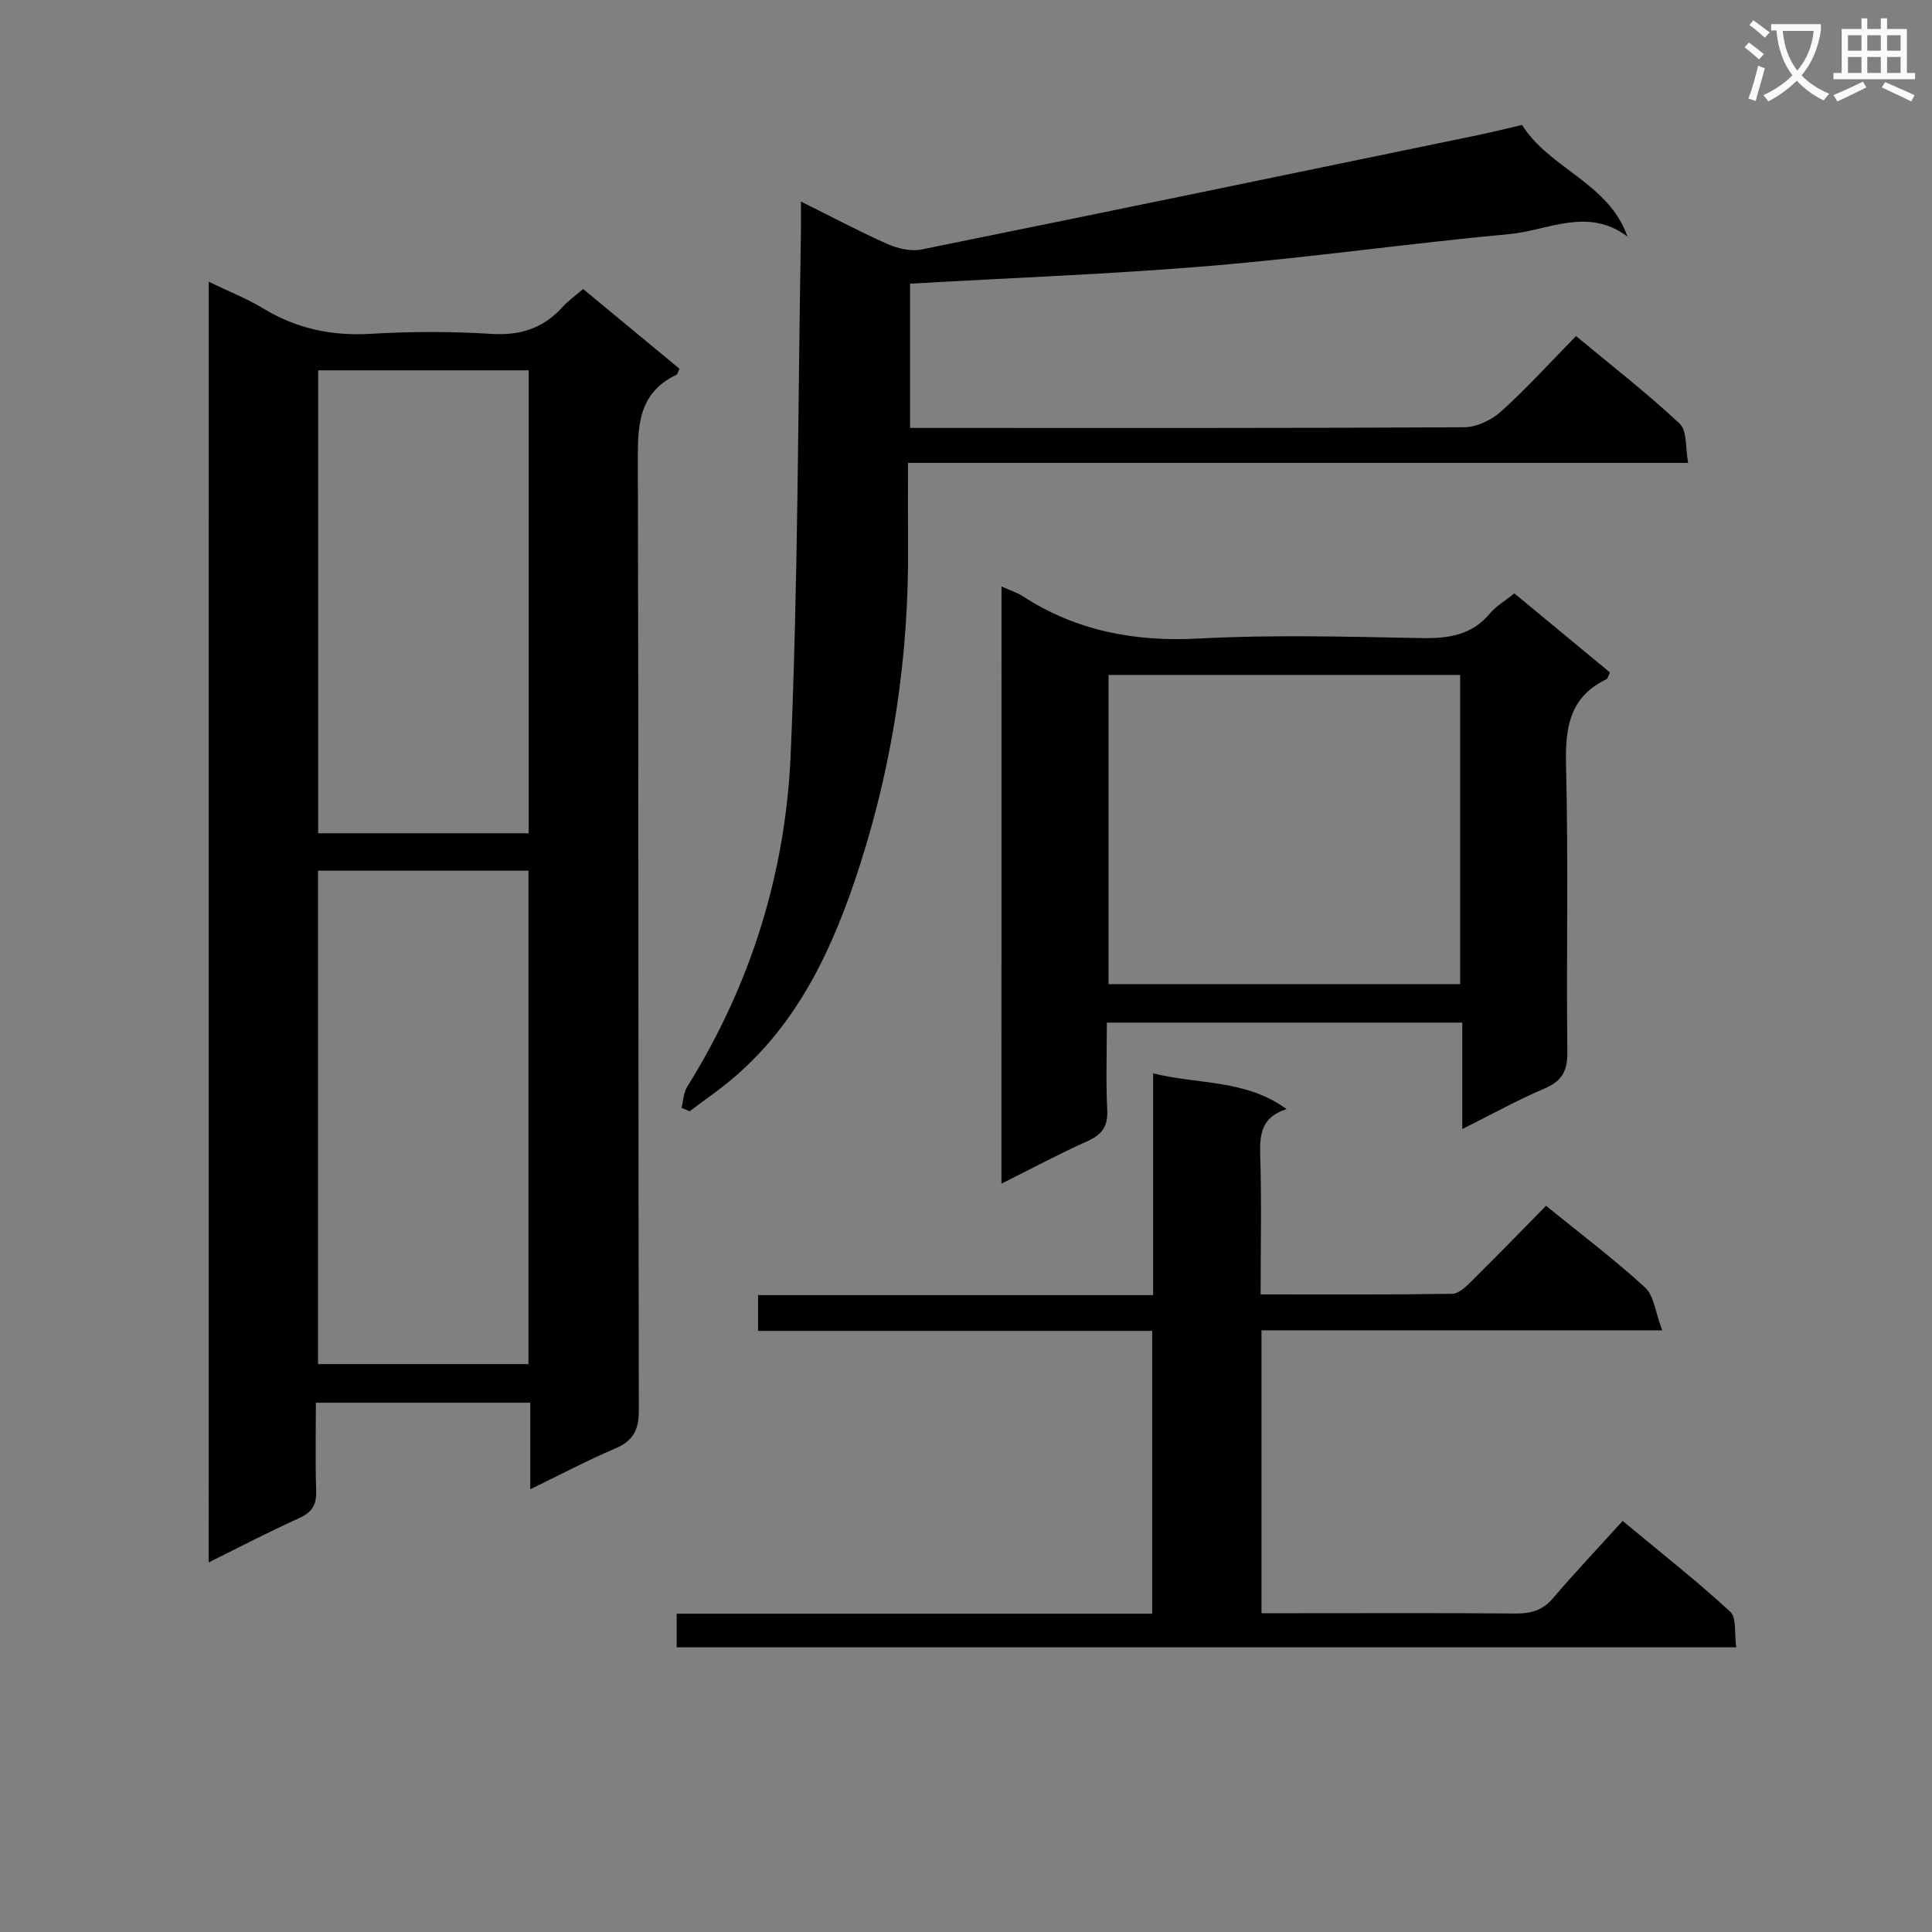 <svg enable-background="new 0 0 400 400" viewBox="0 0 400 400" xmlns="http://www.w3.org/2000/svg"><rect x="0" y="0" width="400" height="400" fill="#808080" stroke="none"/><path d="m362.1 8.8c1.1.8 2.1 1.6 3.1 2.4l-1 1.1c-1.3-1.1-2.3-2-3-2.5zm1.9 4.8c.5.2.9.4 1.4.5-.6 2.3-1.3 4.5-1.9 6.8l-1.5-.5c.8-2.1 1.4-4.3 2-6.8zm-1-9.4c1.3.9 2.4 1.8 3.4 2.5l-1 1.1c-1.4-1.2-2.4-2.1-3.2-2.6zm3.7 2.2v-1.4h10.3v1.2c-.5 3.6-1.8 6.8-4 9.4 1.5 1.6 3.4 2.8 5.7 3.8-.3.4-.7.8-1.1 1.4-2.3-1.1-4.1-2.5-5.6-4.1-1.6 1.6-3.6 3.1-5.9 4.3-.3-.5-.7-.9-1-1.3 2.4-1.1 4.4-2.5 6-4.1-1.9-2.5-3-5.6-3.3-9.3h-1.1zm8.8 0h-6.4c.3 3.3 1.3 6 3 8.2 2-2.3 3.1-5.1 3.4-8.2z" fill="#fafafb"/><path d="m385.3 3.8h1.3v2.2h2.8v-2.2h1.3v2.2h4.1v9.1h1.7v1.3h-16.9v-1.3h1.7v-9.1h4.1v-2.2zm.4 13.1.7 1.2c-1.8.9-3.8 1.9-6 2.9-.2-.4-.5-.8-.8-1.3 2.3-1 4.3-1.9 6.1-2.8zm-3.1-6.4h2.8v-3.2h-2.8zm0 4.6h2.8v-3.3h-2.8zm4-4.6h2.8v-3.2h-2.8zm0 4.6h2.8v-3.3h-2.8zm3.7 1.9c2.1.9 4.1 1.8 6.1 2.7l-.7 1.3c-2.2-1.1-4.2-2-6.1-2.9zm3.2-9.7h-2.8v3.2h2.8zm-2.8 7.8h2.8v-3.3h-2.8z" fill="#fafafb"/><g fill="#010000"><path d="m43.22 58.34c4.19 2.02 7.92 3.48 11.29 5.53 6.93 4.2 14.25 5.73 22.35 5.24 8.3-.5 16.68-.49 24.98.02 5.97.36 10.68-1.2 14.63-5.57 1.11-1.22 2.49-2.2 4.25-3.73 6.64 5.49 13.34 11.03 19.96 16.51-.33.68-.4 1.13-.64 1.25-8.28 3.98-8 11.23-7.98 18.95.18 65.15.06 130.31.2 195.46.01 4.08-1.17 6.31-4.9 7.9-5.76 2.45-11.31 5.4-17.57 8.43 0-6.36 0-11.96 0-17.91-14.81 0-29.23 0-44.39 0 0 6.05-.14 12.16.06 18.27.09 2.91-.89 4.44-3.58 5.65-6.14 2.76-12.11 5.9-18.67 9.14.01-88.63.01-176.52.01-265.14zm22.62 121.92v102.16h43.57c0-34.3 0-68.19 0-102.16-14.71 0-29.01 0-43.57 0zm.03-103.59v95.85h43.59c0-32.14 0-63.87 0-95.85-14.62 0-28.9 0-43.59 0z"/><path d="m141.11 229.37c.37-1.47.4-3.16 1.17-4.38 13.16-21.06 20.37-44.24 21.42-68.76 1.54-35.91 1.5-71.88 2.12-107.83.03-1.96 0-3.93 0-6.68 6.34 3.15 12.02 6.18 17.88 8.78 2.14.95 4.88 1.6 7.1 1.15 38.38-7.77 76.72-15.72 115.06-23.65 3.07-.64 6.12-1.4 9.26-2.13 5.7 9.09 17.92 11.96 21.82 23.1-8.26-6.18-16.45-1.25-24.39-.51-20.67 1.92-41.24 4.85-61.92 6.58-20.54 1.72-41.16 2.48-62.21 3.69v29.87h4.69c36.66 0 73.33.07 109.99-.14 2.61-.01 5.72-1.49 7.7-3.28 5.3-4.79 10.12-10.12 15.5-15.6 7.39 6.14 14.71 11.82 21.46 18.13 1.57 1.47 1.16 5.06 1.75 8.13-54.13 0-107.41 0-161.52 0 0 6.05-.03 11.8.01 17.54.16 22.45-3.12 44.42-9.97 65.75-5.38 16.74-12.59 32.64-26.54 44.34-2.79 2.34-5.8 4.41-8.71 6.6-.55-.24-1.11-.47-1.67-.7z"/><path d="m140.1 341.06c0-2.41 0-4.37 0-6.96h98.45c0-19.71 0-38.81 0-58.55-27.13 0-54.19 0-81.6 0 0-2.73 0-4.81 0-7.41h81.79c0-15.41 0-30.31 0-45.91 9.51 2.35 19.14 1.21 27.64 7.4-5.1 1.59-5.6 5.07-5.47 9.39.3 9.46.09 18.93.09 28.97 13.48 0 26.58.08 39.68-.12 1.35-.02 2.86-1.5 3.98-2.61 5.19-5.13 10.28-10.38 15.43-15.61 7.18 5.83 14.11 11.05 20.48 16.89 1.89 1.73 2.17 5.21 3.57 8.89-28.65 0-55.72 0-82.96 0v58.57h7.97c14.83 0 29.66-.07 44.49.06 3.19.03 5.68-.57 7.86-3.13 4.54-5.32 9.35-10.41 14.45-16.04 8.21 6.82 15.49 12.54 22.27 18.79 1.37 1.26.84 4.58 1.24 7.38-73.41 0-146.14 0-219.36 0z"/><path d="m207.35 121.42c1.75.79 3.19 1.23 4.4 2.02 11.15 7.23 23.24 9.47 36.51 8.76 15.28-.82 30.65-.38 45.97-.09 5.61.1 10.46-.56 14.27-5.13 1.25-1.5 3.06-2.54 5.04-4.12 6.55 5.42 13.15 10.88 19.79 16.37-.34.63-.45 1.26-.79 1.42-7.6 3.7-8.5 10.03-8.31 17.78.5 19.81.05 39.65.27 59.47.04 3.96-1.21 5.98-4.8 7.5-5.45 2.31-10.65 5.21-16.95 8.36 0-7.8 0-14.78 0-22.04-24.87 0-48.93 0-73.59 0 0 6.23-.21 12.18.08 18.1.17 3.38-1.06 5.08-4.07 6.43-5.89 2.64-11.59 5.69-17.83 8.81.01-41.32.01-82.16.01-123.64zm94.96 18.32c-24.51 0-48.56 0-72.8 0v64.02h72.8c0-21.33 0-42.4 0-64.02z"/></g></svg>